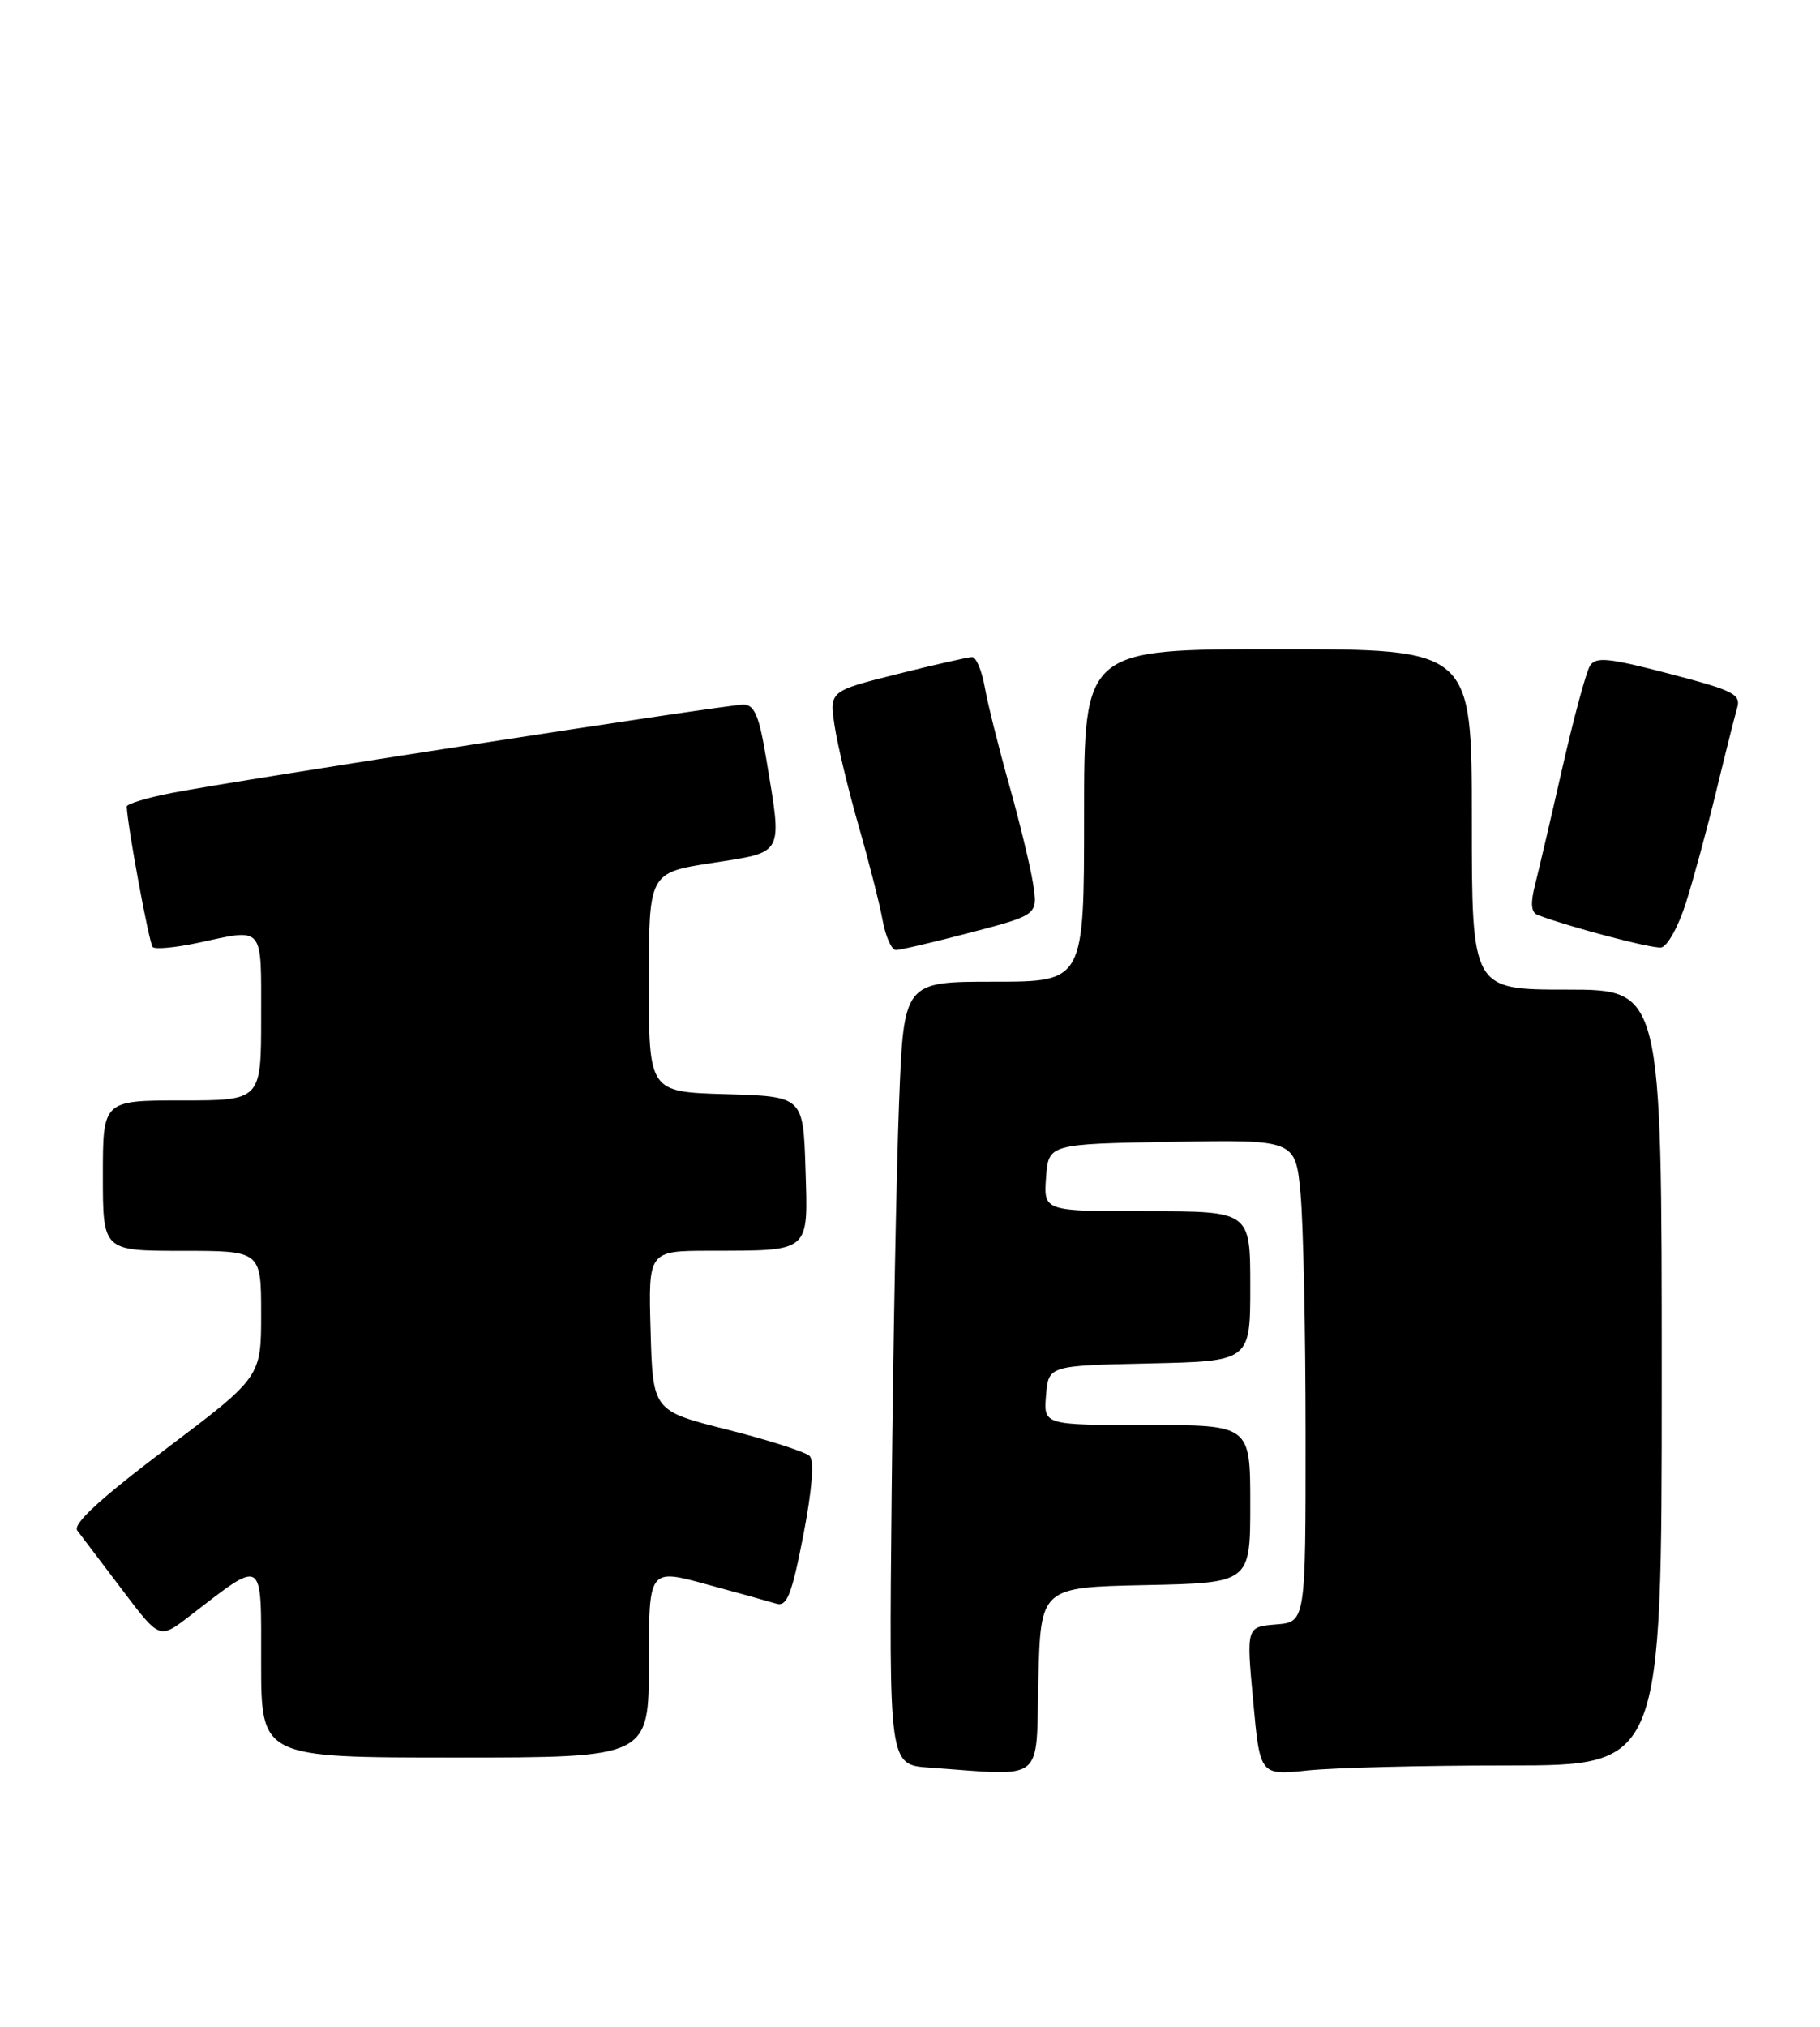 <?xml version="1.0" encoding="UTF-8" standalone="no"?>
<!DOCTYPE svg PUBLIC "-//W3C//DTD SVG 1.1//EN" "http://www.w3.org/Graphics/SVG/1.1/DTD/svg11.dtd" >
<svg xmlns="http://www.w3.org/2000/svg" xmlns:xlink="http://www.w3.org/1999/xlink" version="1.1" viewBox="0 0 230 256">
 <g >
 <path fill="currentColor"
d=" M 131.22 212.25 C 131.50 200.50 131.50 200.50 144.75 200.22 C 158.00 199.94 158.00 199.94 158.00 189.97 C 158.00 180.00 158.00 180.00 144.94 180.00 C 131.88 180.00 131.88 180.00 132.19 176.25 C 132.50 172.50 132.50 172.50 145.25 172.22 C 158.00 171.94 158.00 171.94 158.00 162.47 C 158.00 153.00 158.00 153.00 144.94 153.00 C 131.89 153.00 131.89 153.00 132.19 148.75 C 132.50 144.50 132.50 144.50 148.10 144.23 C 163.71 143.95 163.71 143.95 164.35 150.73 C 164.70 154.45 164.99 168.16 164.99 181.19 C 165.00 204.89 165.00 204.89 161.25 205.19 C 157.50 205.50 157.50 205.50 158.37 214.88 C 159.23 224.26 159.23 224.26 165.26 223.63 C 168.58 223.28 180.00 223.00 190.65 223.00 C 210.00 223.00 210.00 223.00 210.00 174.00 C 210.00 125.00 210.00 125.00 198.00 125.00 C 186.00 125.00 186.00 125.00 186.00 103.50 C 186.00 82.00 186.00 82.00 161.50 82.00 C 137.00 82.00 137.00 82.00 137.00 103.00 C 137.00 124.00 137.00 124.00 125.61 124.00 C 114.21 124.00 114.21 124.00 113.62 139.25 C 113.29 147.64 112.87 169.89 112.68 188.70 C 112.34 222.91 112.34 222.91 117.42 223.27 C 132.25 224.32 130.90 225.40 131.22 212.25 Z  M 82.00 210.06 C 82.00 198.13 82.00 198.13 89.25 200.11 C 93.24 201.19 97.23 202.30 98.12 202.57 C 99.45 202.97 100.06 201.42 101.51 193.96 C 102.62 188.23 102.92 184.52 102.32 183.92 C 101.80 183.40 97.13 181.90 91.94 180.59 C 82.50 178.21 82.50 178.21 82.22 168.10 C 81.93 158.00 81.93 158.00 89.72 157.99 C 102.53 157.96 102.12 158.32 101.79 147.62 C 101.50 138.50 101.50 138.50 91.75 138.21 C 82.00 137.93 82.00 137.93 82.00 124.09 C 82.00 110.24 82.00 110.24 90.00 109.00 C 99.18 107.57 98.87 108.16 96.85 95.94 C 95.94 90.41 95.35 89.00 93.94 89.00 C 91.85 89.00 30.09 98.54 21.75 100.15 C 18.59 100.76 16.01 101.54 16.02 101.88 C 16.10 104.30 18.85 119.18 19.30 119.63 C 19.61 119.94 22.17 119.70 24.98 119.10 C 33.46 117.28 33.00 116.73 33.00 128.50 C 33.00 139.00 33.00 139.00 23.00 139.00 C 13.00 139.00 13.00 139.00 13.00 148.50 C 13.00 158.00 13.00 158.00 23.00 158.00 C 33.00 158.00 33.00 158.00 33.00 165.97 C 33.00 173.94 33.00 173.94 20.94 183.04 C 12.61 189.34 9.16 192.51 9.77 193.33 C 10.26 193.97 12.80 197.32 15.41 200.77 C 20.15 207.05 20.15 207.05 23.83 204.23 C 33.48 196.81 33.00 196.52 33.00 209.98 C 33.00 222.00 33.00 222.00 57.50 222.00 C 82.00 222.00 82.00 222.00 82.00 210.06 Z  M 122.70 117.78 C 131.18 115.55 131.18 115.55 130.54 111.54 C 130.19 109.34 128.82 103.70 127.50 99.02 C 126.18 94.33 124.80 88.81 124.44 86.75 C 124.07 84.69 123.36 83.00 122.85 83.00 C 122.34 83.00 118.08 83.97 113.37 85.15 C 104.82 87.29 104.82 87.29 105.47 91.66 C 105.83 94.06 107.19 99.73 108.49 104.26 C 109.79 108.79 111.17 114.19 111.54 116.25 C 111.92 118.31 112.67 120.00 113.22 120.00 C 113.77 120.00 118.04 119.00 122.70 117.78 Z  M 213.07 114.00 C 214.03 110.97 215.74 104.67 216.87 100.00 C 218.00 95.33 219.19 90.60 219.51 89.49 C 220.05 87.69 219.16 87.24 210.95 85.10 C 203.27 83.09 201.66 82.93 200.93 84.10 C 200.45 84.87 198.88 90.67 197.44 97.00 C 196.00 103.33 194.44 109.99 193.98 111.81 C 193.39 114.11 193.49 115.25 194.32 115.57 C 198.28 117.08 208.73 119.84 209.92 119.68 C 210.70 119.58 212.12 117.03 213.07 114.00 Z "/>
</g>
</svg>